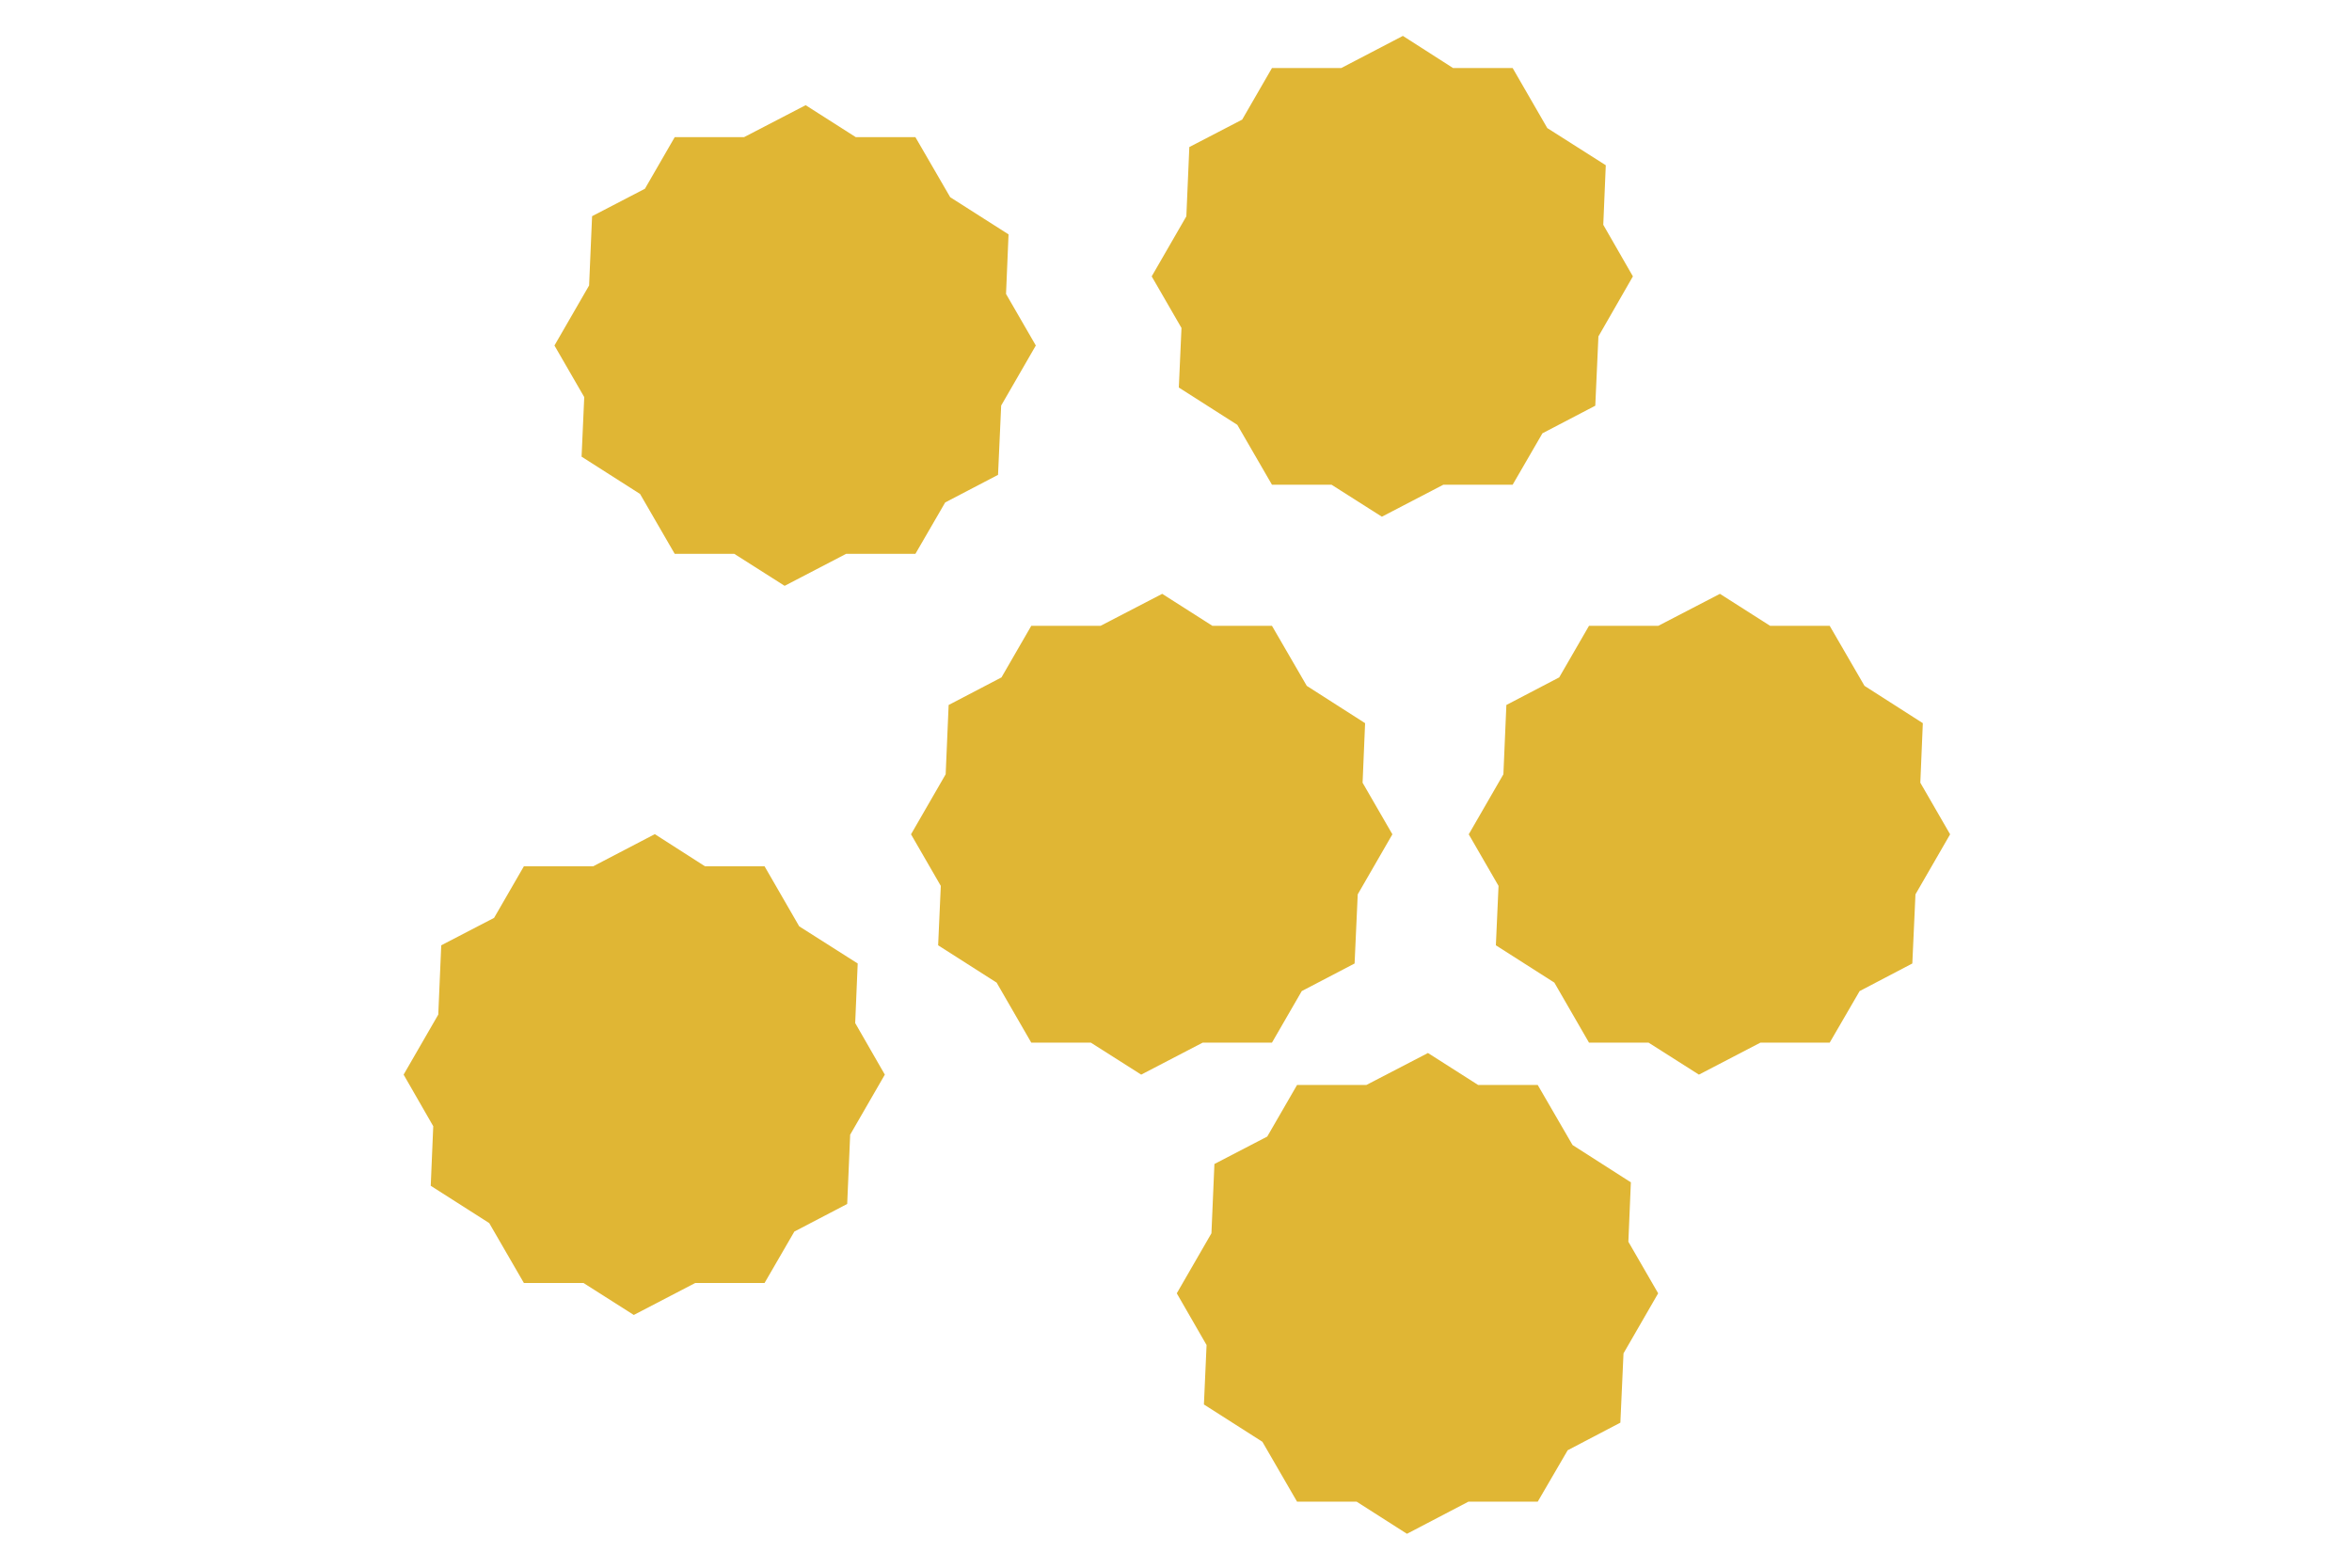 <?xml version="1.0" encoding="utf-8"?>
<!-- Generator: Adobe Illustrator 15.0.0, SVG Export Plug-In . SVG Version: 6.00 Build 0)  -->
<!DOCTYPE svg PUBLIC "-//W3C//DTD SVG 1.1//EN" "http://www.w3.org/Graphics/SVG/1.1/DTD/svg11.dtd">
<svg version="1.1" id="Ebene_1" xmlns="http://www.w3.org/2000/svg" xmlns:xlink="http://www.w3.org/1999/xlink" x="0px" y="0px"
	 width="340.16px" height="226.77px" viewBox="0 0 340.16 226.77" enable-background="new 0 0 340.16 226.77" xml:space="preserve">
<polygon fill="#E0B634" points="116.517,15.216 107.605,19.842 97.582,19.842 93.273,27.303 85.631,31.272 85.2,41.295 
	80.188,49.98 84.497,57.441 84.111,66.058 92.57,71.455 97.582,80.117 106.199,80.117 113.479,84.744 122.368,80.117 
	132.391,80.117 136.7,72.68 144.342,68.689 144.795,58.665 149.807,49.98 145.498,42.52 145.861,33.903 137.425,28.528 
	132.391,19.842 123.773,19.842 "/>
<polygon fill="#E0B634" points="202.894,5.193 193.981,9.842 183.959,9.842 179.65,17.303 172.008,21.271 171.576,31.294 
	166.565,39.98 170.873,47.441 170.488,56.058 178.947,61.454 183.959,70.117 192.576,70.117 199.855,74.743 208.744,70.117 
	218.768,70.117 223.076,62.679 230.719,58.688 231.172,48.665 236.16,39.98 231.875,32.519 232.238,23.902 223.779,18.528 
	218.768,9.842 210.15,9.842 "/>
<polygon fill="#E0B634" points="248.746,85.901 239.834,90.527 229.812,90.527 225.502,97.988 217.86,101.979 217.43,112.002 
	212.418,120.687 216.727,128.148 216.342,136.742 224.8,142.14 229.812,150.824 238.429,150.824 245.708,155.45 254.598,150.824 
	264.621,150.824 268.951,143.365 276.571,139.373 277.025,129.372 282.037,120.687 277.729,113.226 278.091,104.609 269.654,99.212 
	264.621,90.527 256.004,90.527 "/>
<polygon fill="#E0B634" points="168.084,85.901 159.172,90.527 149.149,90.527 144.841,97.988 137.198,101.979 136.768,112.002 
	131.756,120.687 136.064,128.148 135.679,136.742 144.138,142.14 149.149,150.824 157.767,150.824 165.046,155.45 173.936,150.824 
	183.959,150.824 188.268,143.365 195.909,139.373 196.363,129.372 201.375,120.687 197.066,113.226 197.429,104.609 188.992,99.212 
	183.959,90.527 175.342,90.527 "/>
<polygon fill="#E0B634" points="94.702,120.664 85.79,125.313 75.767,125.313 71.458,132.774 63.815,136.742 63.385,146.766 
	58.373,155.45 62.659,162.911 62.296,171.529 70.755,176.926 75.767,185.588 84.384,185.588 91.663,190.215 100.552,185.588 
	110.576,185.588 114.884,178.151 122.526,174.159 122.957,164.136 127.969,155.45 123.683,147.99 124.046,139.373 115.587,133.998 
	110.576,125.313 101.958,125.313 "/>
<polygon fill="#E0B634" points="206.521,152.322 197.609,156.948 187.587,156.948 183.278,164.408 175.636,168.377 175.205,178.4 
	170.193,187.085 174.502,194.569 174.117,203.163 182.575,208.561 187.587,217.223 196.204,217.223 203.483,221.871 
	212.373,217.223 222.396,217.223 226.727,209.785 234.347,205.794 234.801,195.771 239.813,187.085 235.504,179.624 235.866,171.03 
	227.43,165.633 222.396,156.948 213.779,156.948 "/>
</svg>
